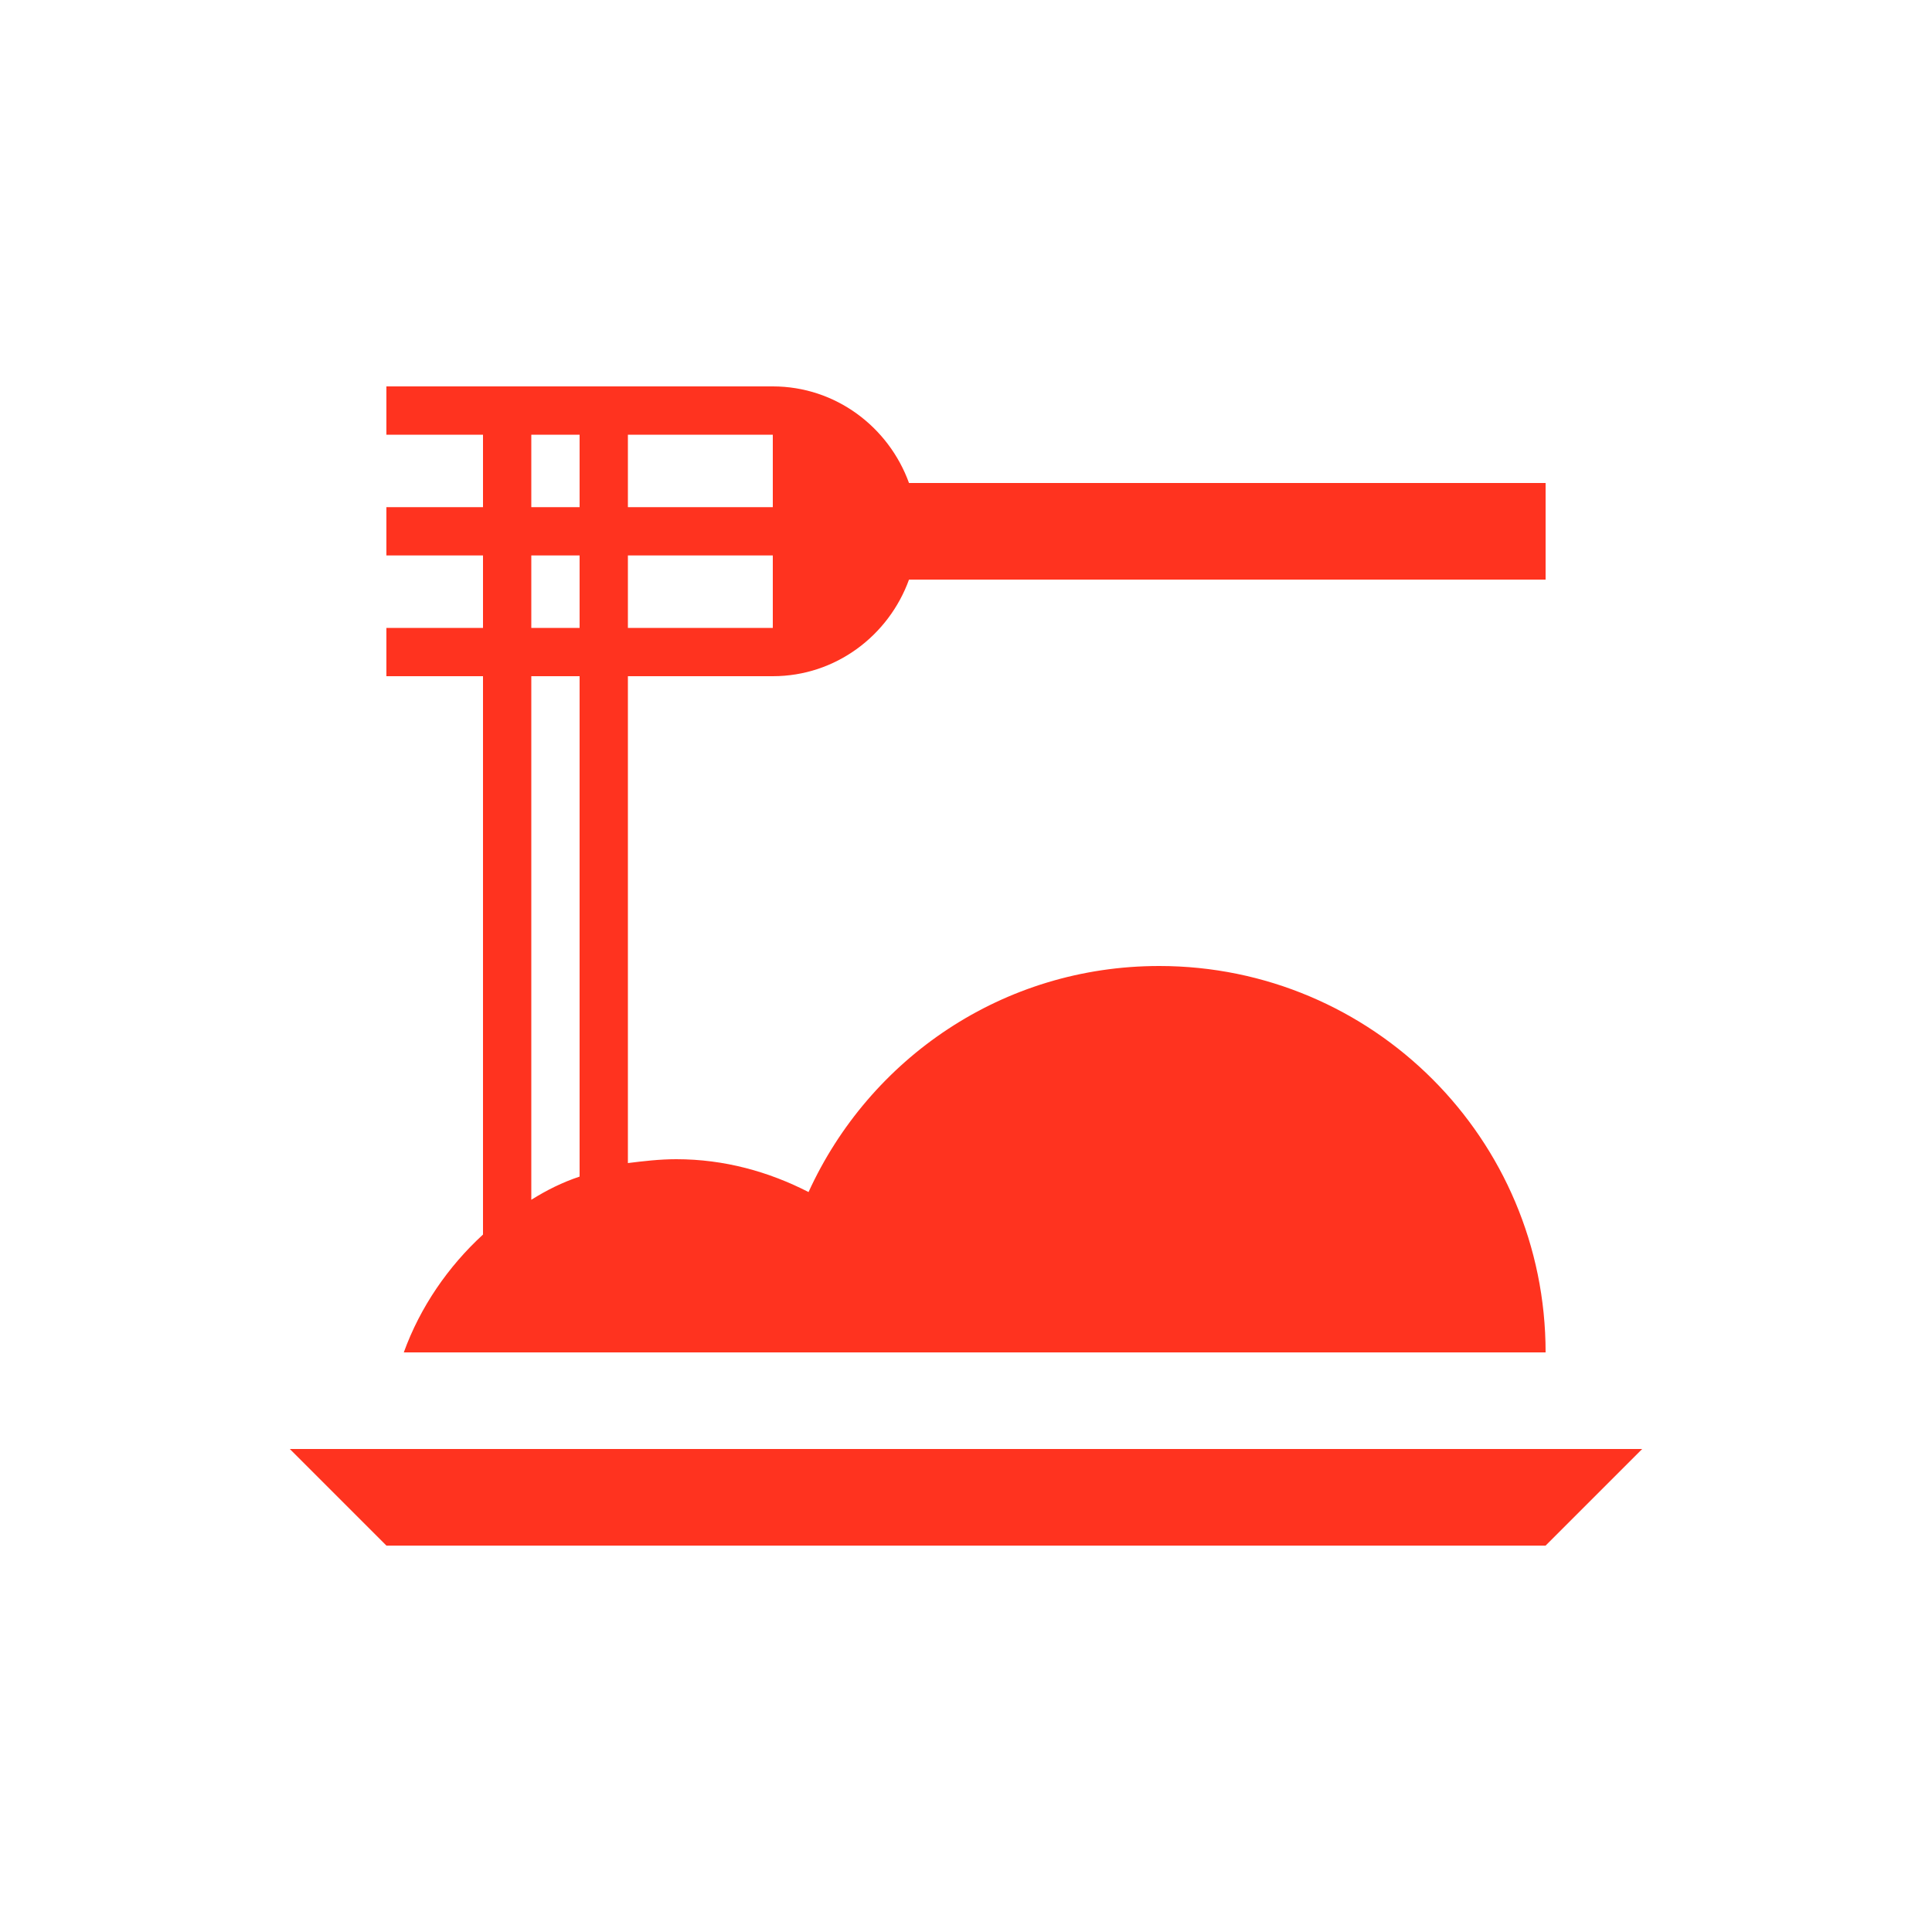 <svg fill="#FF331F" xmlns="http://www.w3.org/2000/svg" enable-background="new 0 0 20 20" height="20" viewBox="0 0 20 20" width="20"><g><rect fill="none" height="20" width="20"/></g><g><g><path d="M5,12.78C4.64,13.11,4.35,13.53,4.18,14H16c0-2.21-1.79-4-4-4c-1.62,0-3,0.96-3.63,2.34C7.96,12.13,7.5,12,7,12 c-0.17,0-0.34,0.02-0.5,0.04V7H8c0.65,0,1.2-0.42,1.41-1H16V5H9.41C9.2,4.42,8.65,4,8,4H4v0.5h1v0.75H4v0.5h1V6.5H4V7h1V12.78z M6,12.18c-0.18,0.06-0.34,0.14-0.5,0.24V7H6V12.18z M8,6.5H6.5V5.75H8V6.5z M8,4.5v0.75H6.5V4.5H8z M5.5,4.5H6v0.75H5.5V4.5z M5.5,5.75H6V6.5H5.5V5.75z"/><polygon points="3,15 4,16 16,16 17,15"/></g></g></svg>